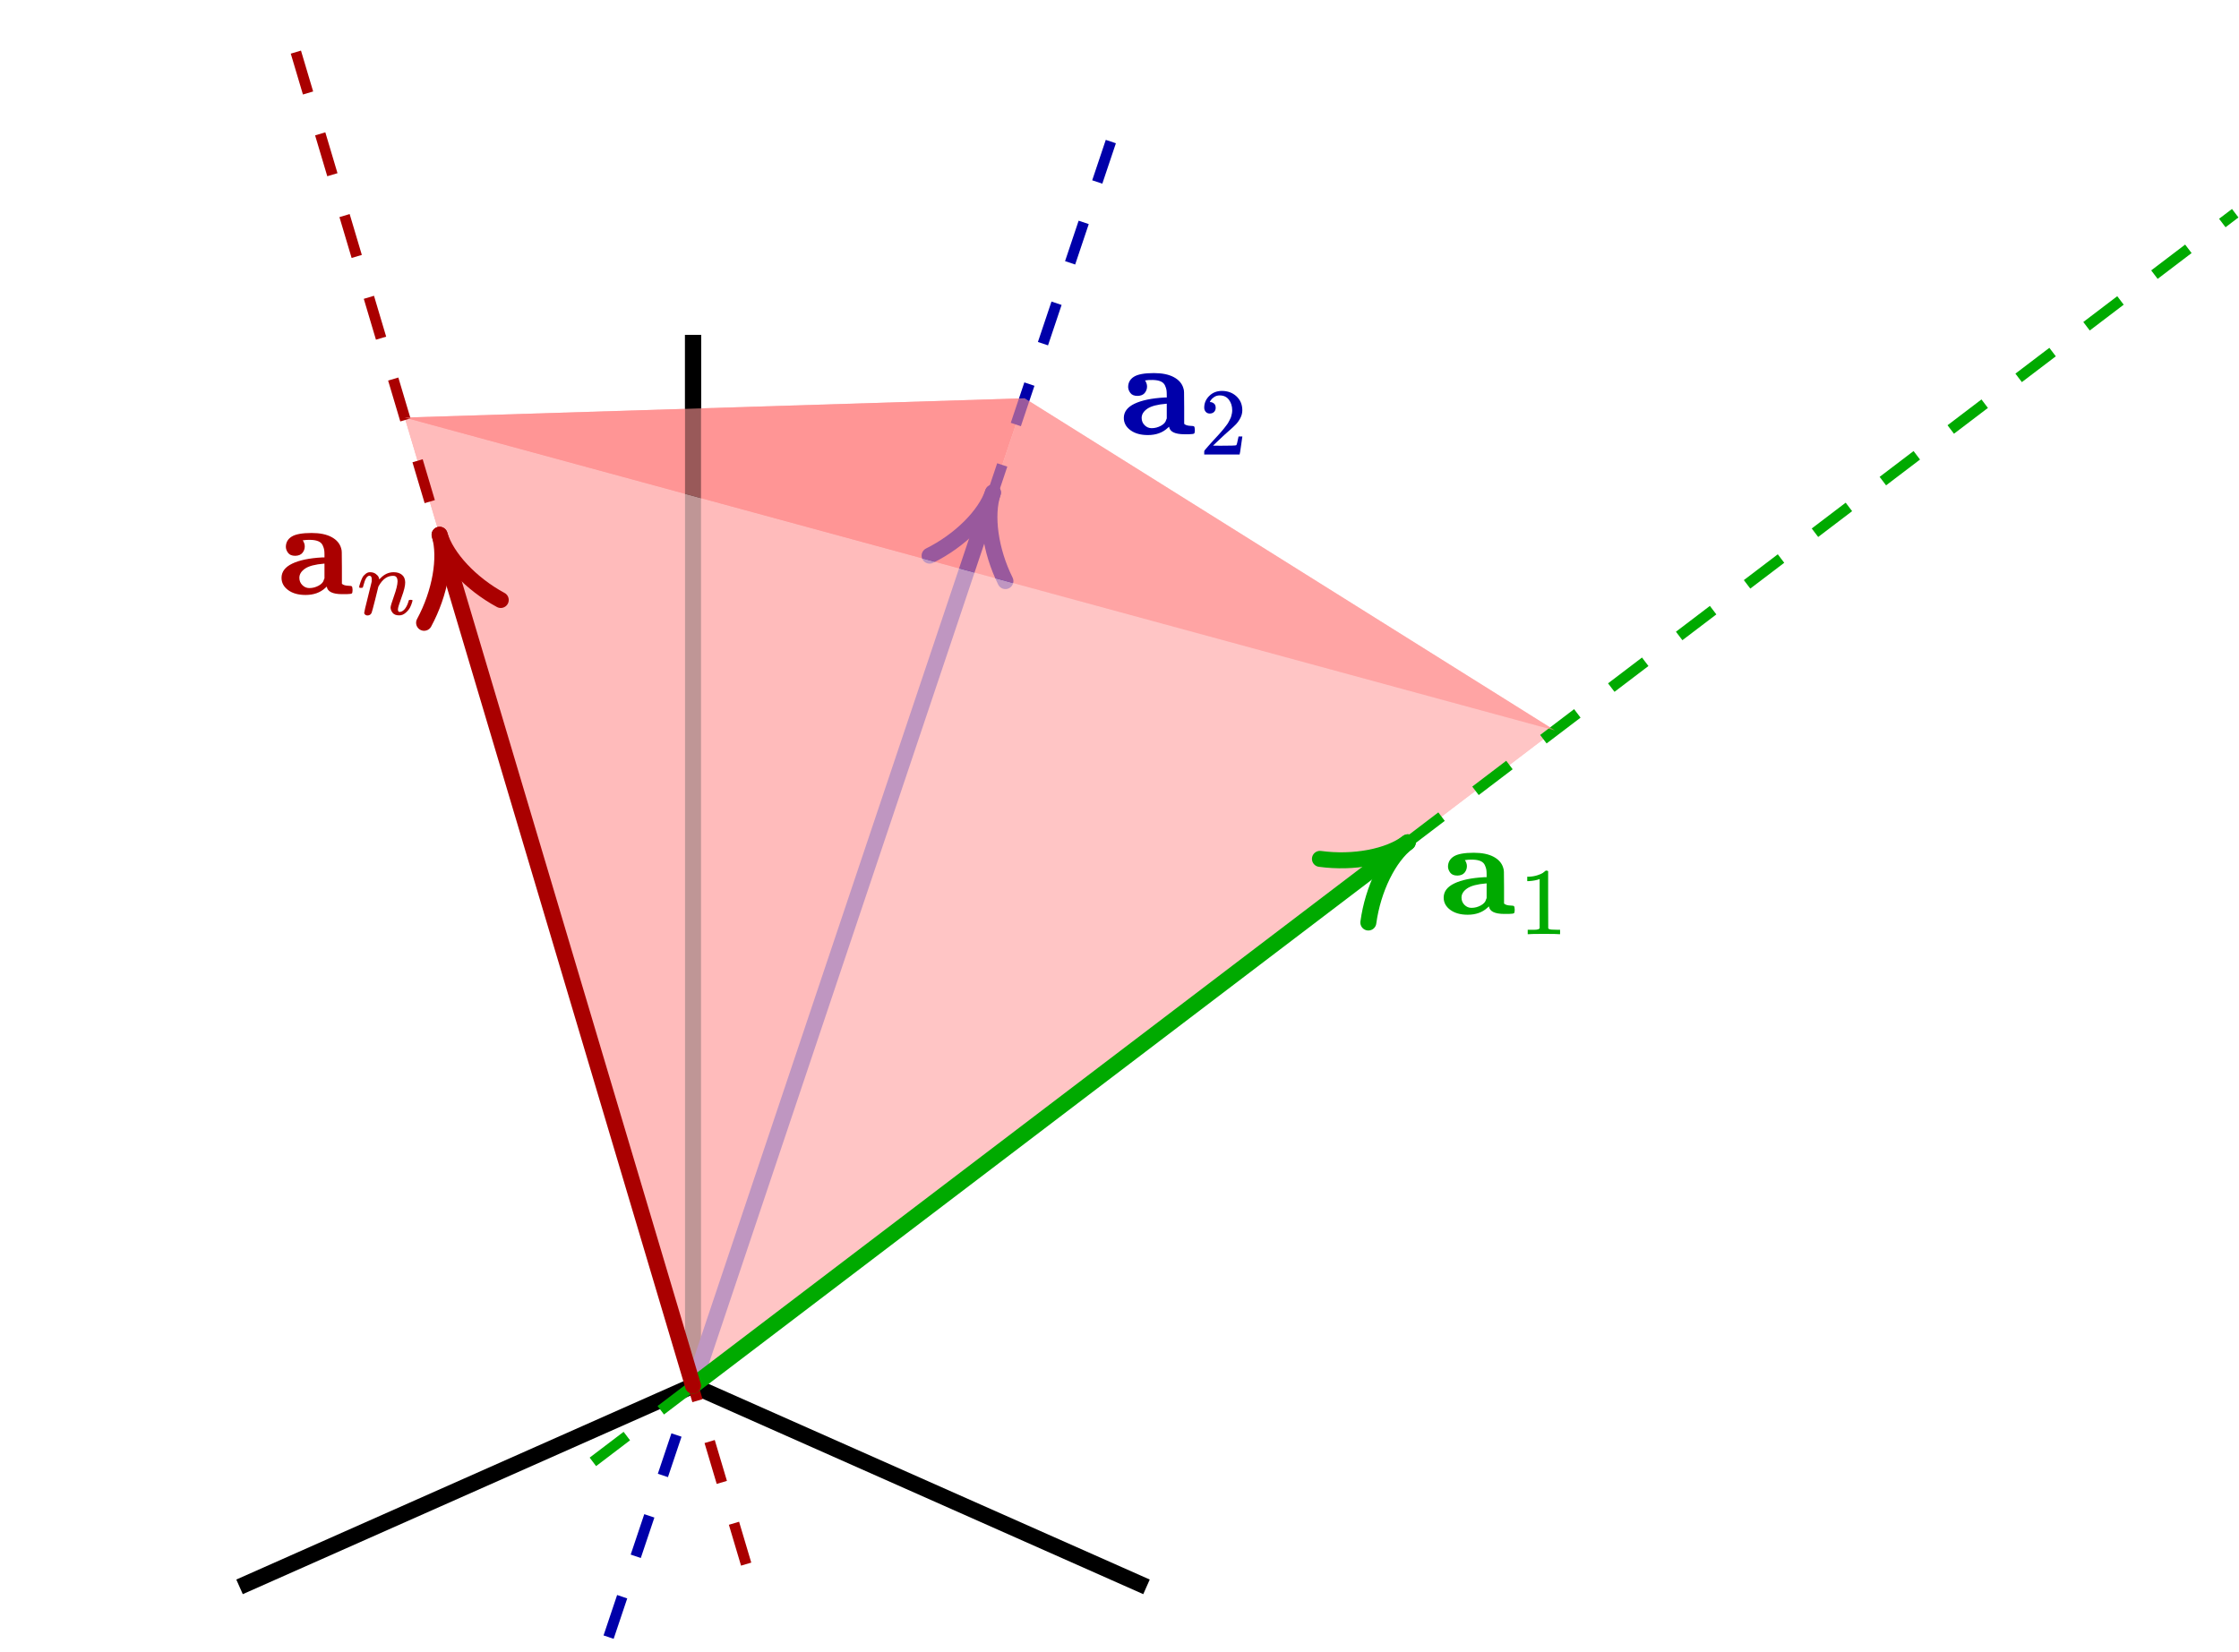 <svg width="210" height="155" viewBox="0 0 210 155" xmlns="http://www.w3.org/2000/svg"><line x1="65" y1="130" x2="22.467" y2="148.868" stroke="#000000" stroke-width="1.5"></line><line x1="65" y1="130" x2="107.533" y2="148.868" stroke="#000000" stroke-width="1.5"></line><line x1="65" y1="130" x2="65" y2="31.415" stroke="#000000" stroke-width="1.5"></line><polygon points="65,130 96.102,37.363 37.958,39.173" fill="#FF9595" stroke-width="0" stroke="#000000"></polygon><polygon points="65,130 145.84,68.524 96.102,37.363" fill="#FFBBBB" stroke-width="0" stroke="#000000"></polygon><line x1="65" y1="130" x2="65" y2="31.415" stroke-width="1.5" stroke="#000000"></line><line x1="57.082" y1="153.584" x2="105.198" y2="10.271" stroke="#0000aa" stroke-width="1" stroke-dasharray="4 4"></line><defs><marker id="red-arrow-0000aa" viewBox="0 -3 6 6" refX="5.5" refY="0" markerWidth="6" markerHeight="6" orient="auto" stroke="#0000aa" stroke-linecap="round" stroke-linejoin="round" fill="none"><path d="M0.5,-2.5C2.0,-1.0 4.0,0 5.5,0C4.0,0 2.0,1.0 0.5,2.5"></path></marker></defs><polyline points="65,130 93.131,46.211" stroke="#0000aa" stroke-width="1.5" fill="none" stroke-linecap="round" stroke-linejoin="round" marker-end="url(#red-arrow-0000aa)"></polyline><polygon points="65,130 37.958,39.173 145.84,68.524" fill="#FFC8C8" stroke-width="0" fill-opacity="0.75" stroke="#000000"></polygon><line x1="55.607" y1="137.143" x2="209.645" y2="20.002" stroke="#00aa00" stroke-width="1" stroke-dasharray="4 4"></line><line x1="69.983" y1="146.736" x2="26.636" y2="1.146" stroke="#aa0000" stroke-width="1" stroke-dasharray="4 4"></line><defs><marker id="red-arrow-00aa00" viewBox="0 -3 6 6" refX="5.5" refY="0" markerWidth="6" markerHeight="6" orient="auto" stroke="#00aa00" stroke-linecap="round" stroke-linejoin="round" fill="none"><path d="M0.5,-2.5C2.0,-1.0 4.0,0 5.5,0C4.0,0 2.0,1.0 0.5,2.5"></path></marker></defs><polyline points="65,130 132.04,79.019" stroke="#00aa00" stroke-width="1.5" fill="none" stroke-linecap="round" stroke-linejoin="round" marker-end="url(#red-arrow-00aa00)"></polyline><defs><marker id="red-arrow-aa0000" viewBox="0 -3 6 6" refX="5.5" refY="0" markerWidth="6" markerHeight="6" orient="auto" stroke="#aa0000" stroke-linecap="round" stroke-linejoin="round" fill="none"><path d="M0.5,-2.5C2.0,-1.0 4.0,0 5.5,0C4.0,0 2.0,1.0 0.5,2.5"></path></marker></defs><polyline points="65,130 41.231,50.168" stroke="#aa0000" stroke-width="1.5" fill="none" stroke-linecap="round" stroke-linejoin="round" marker-end="url(#red-arrow-aa0000)"></polyline><polygon points="145.84,68.524 96.102,37.363 37.958,39.173" fill="#FF9595" fill-opacity="0.6" stroke-width="0" stroke="#000000"></polygon><g transform="translate(135,80)scale(0.7)"><svg style="vertical-align: -0.339ex;" xmlns="http://www.w3.org/2000/svg" width="2.252ex" height="1.364ex" role="img" focusable="false" viewBox="0 -453 995.6 603" xmlns:xlink="http://www.w3.org/1999/xlink"><defs><path id="MJX-114-TEX-B-1D41A" d="M64 349Q64 399 107 426T255 453Q346 453 402 423T473 341Q478 327 478 310T479 196V77Q493 63 529 62Q549 62 553 57T558 31Q558 9 552 5T514 0H497H481Q375 0 367 56L356 46Q300 -6 210 -6Q130 -6 81 30T32 121Q32 188 111 226T332 272H350V292Q350 313 348 327T337 361T306 391T248 402T194 399H189Q204 376 204 354Q204 327 187 306T134 284Q97 284 81 305T64 349ZM164 121Q164 89 186 67T238 45Q274 45 307 63T346 108L350 117V226H347Q248 218 206 189T164 121Z"></path><path id="MJX-114-TEX-N-31" d="M213 578L200 573Q186 568 160 563T102 556H83V602H102Q149 604 189 617T245 641T273 663Q275 666 285 666Q294 666 302 660V361L303 61Q310 54 315 52T339 48T401 46H427V0H416Q395 3 257 3Q121 3 100 0H88V46H114Q136 46 152 46T177 47T193 50T201 52T207 57T213 61V578Z"></path></defs><g stroke="#00aa00" fill="#00aa00" stroke-width="0" transform="scale(1,-1)"><g data-mml-node="math"><g data-mml-node="msub"><g data-mml-node="TeXAtom" data-mjx-texclass="ORD"><g data-mml-node="TeXAtom" data-mjx-texclass="ORD"></g><g data-mml-node="mi"><use data-c="1D41A" xlink:href="#MJX-114-TEX-B-1D41A"></use></g></g><g data-mml-node="mn" transform="translate(592,-150) scale(0.707)"><use data-c="31" xlink:href="#MJX-114-TEX-N-31"></use></g></g></g></g></svg></g><g transform="translate(105,35)scale(0.7)"><svg style="vertical-align: -0.339ex;" xmlns="http://www.w3.org/2000/svg" width="2.252ex" height="1.364ex" role="img" focusable="false" viewBox="0 -453 995.6 603" xmlns:xlink="http://www.w3.org/1999/xlink"><defs><path id="MJX-115-TEX-B-1D41A" d="M64 349Q64 399 107 426T255 453Q346 453 402 423T473 341Q478 327 478 310T479 196V77Q493 63 529 62Q549 62 553 57T558 31Q558 9 552 5T514 0H497H481Q375 0 367 56L356 46Q300 -6 210 -6Q130 -6 81 30T32 121Q32 188 111 226T332 272H350V292Q350 313 348 327T337 361T306 391T248 402T194 399H189Q204 376 204 354Q204 327 187 306T134 284Q97 284 81 305T64 349ZM164 121Q164 89 186 67T238 45Q274 45 307 63T346 108L350 117V226H347Q248 218 206 189T164 121Z"></path><path id="MJX-115-TEX-N-32" d="M109 429Q82 429 66 447T50 491Q50 562 103 614T235 666Q326 666 387 610T449 465Q449 422 429 383T381 315T301 241Q265 210 201 149L142 93L218 92Q375 92 385 97Q392 99 409 186V189H449V186Q448 183 436 95T421 3V0H50V19V31Q50 38 56 46T86 81Q115 113 136 137Q145 147 170 174T204 211T233 244T261 278T284 308T305 340T320 369T333 401T340 431T343 464Q343 527 309 573T212 619Q179 619 154 602T119 569T109 550Q109 549 114 549Q132 549 151 535T170 489Q170 464 154 447T109 429Z"></path></defs><g stroke="#0000aa" fill="#0000aa" stroke-width="0" transform="scale(1,-1)"><g data-mml-node="math"><g data-mml-node="msub"><g data-mml-node="TeXAtom" data-mjx-texclass="ORD"><g data-mml-node="TeXAtom" data-mjx-texclass="ORD"></g><g data-mml-node="mi"><use data-c="1D41A" xlink:href="#MJX-115-TEX-B-1D41A"></use></g></g><g data-mml-node="mn" transform="translate(592,-150) scale(0.707)"><use data-c="32" xlink:href="#MJX-115-TEX-N-32"></use></g></g></g></g></svg></g><g transform="translate(26,50)scale(0.7)"><svg style="vertical-align: -0.357ex;" xmlns="http://www.w3.org/2000/svg" width="2.412ex" height="1.382ex" role="img" focusable="false" viewBox="0 -453 1066.3 610.8" xmlns:xlink="http://www.w3.org/1999/xlink"><defs><path id="MJX-116-TEX-B-1D41A" d="M64 349Q64 399 107 426T255 453Q346 453 402 423T473 341Q478 327 478 310T479 196V77Q493 63 529 62Q549 62 553 57T558 31Q558 9 552 5T514 0H497H481Q375 0 367 56L356 46Q300 -6 210 -6Q130 -6 81 30T32 121Q32 188 111 226T332 272H350V292Q350 313 348 327T337 361T306 391T248 402T194 399H189Q204 376 204 354Q204 327 187 306T134 284Q97 284 81 305T64 349ZM164 121Q164 89 186 67T238 45Q274 45 307 63T346 108L350 117V226H347Q248 218 206 189T164 121Z"></path><path id="MJX-116-TEX-I-1D45B" d="M21 287Q22 293 24 303T36 341T56 388T89 425T135 442Q171 442 195 424T225 390T231 369Q231 367 232 367L243 378Q304 442 382 442Q436 442 469 415T503 336T465 179T427 52Q427 26 444 26Q450 26 453 27Q482 32 505 65T540 145Q542 153 560 153Q580 153 580 145Q580 144 576 130Q568 101 554 73T508 17T439 -10Q392 -10 371 17T350 73Q350 92 386 193T423 345Q423 404 379 404H374Q288 404 229 303L222 291L189 157Q156 26 151 16Q138 -11 108 -11Q95 -11 87 -5T76 7T74 17Q74 30 112 180T152 343Q153 348 153 366Q153 405 129 405Q91 405 66 305Q60 285 60 284Q58 278 41 278H27Q21 284 21 287Z"></path></defs><g stroke="#aa0000" fill="#aa0000" stroke-width="0" transform="scale(1,-1)"><g data-mml-node="math"><g data-mml-node="msub"><g data-mml-node="TeXAtom" data-mjx-texclass="ORD"><g data-mml-node="TeXAtom" data-mjx-texclass="ORD"></g><g data-mml-node="mi"><use data-c="1D41A" xlink:href="#MJX-116-TEX-B-1D41A"></use></g></g><g data-mml-node="mi" transform="translate(592,-150) scale(0.707)"><use data-c="1D45B" xlink:href="#MJX-116-TEX-I-1D45B"></use></g></g></g></g></svg></g></svg>
